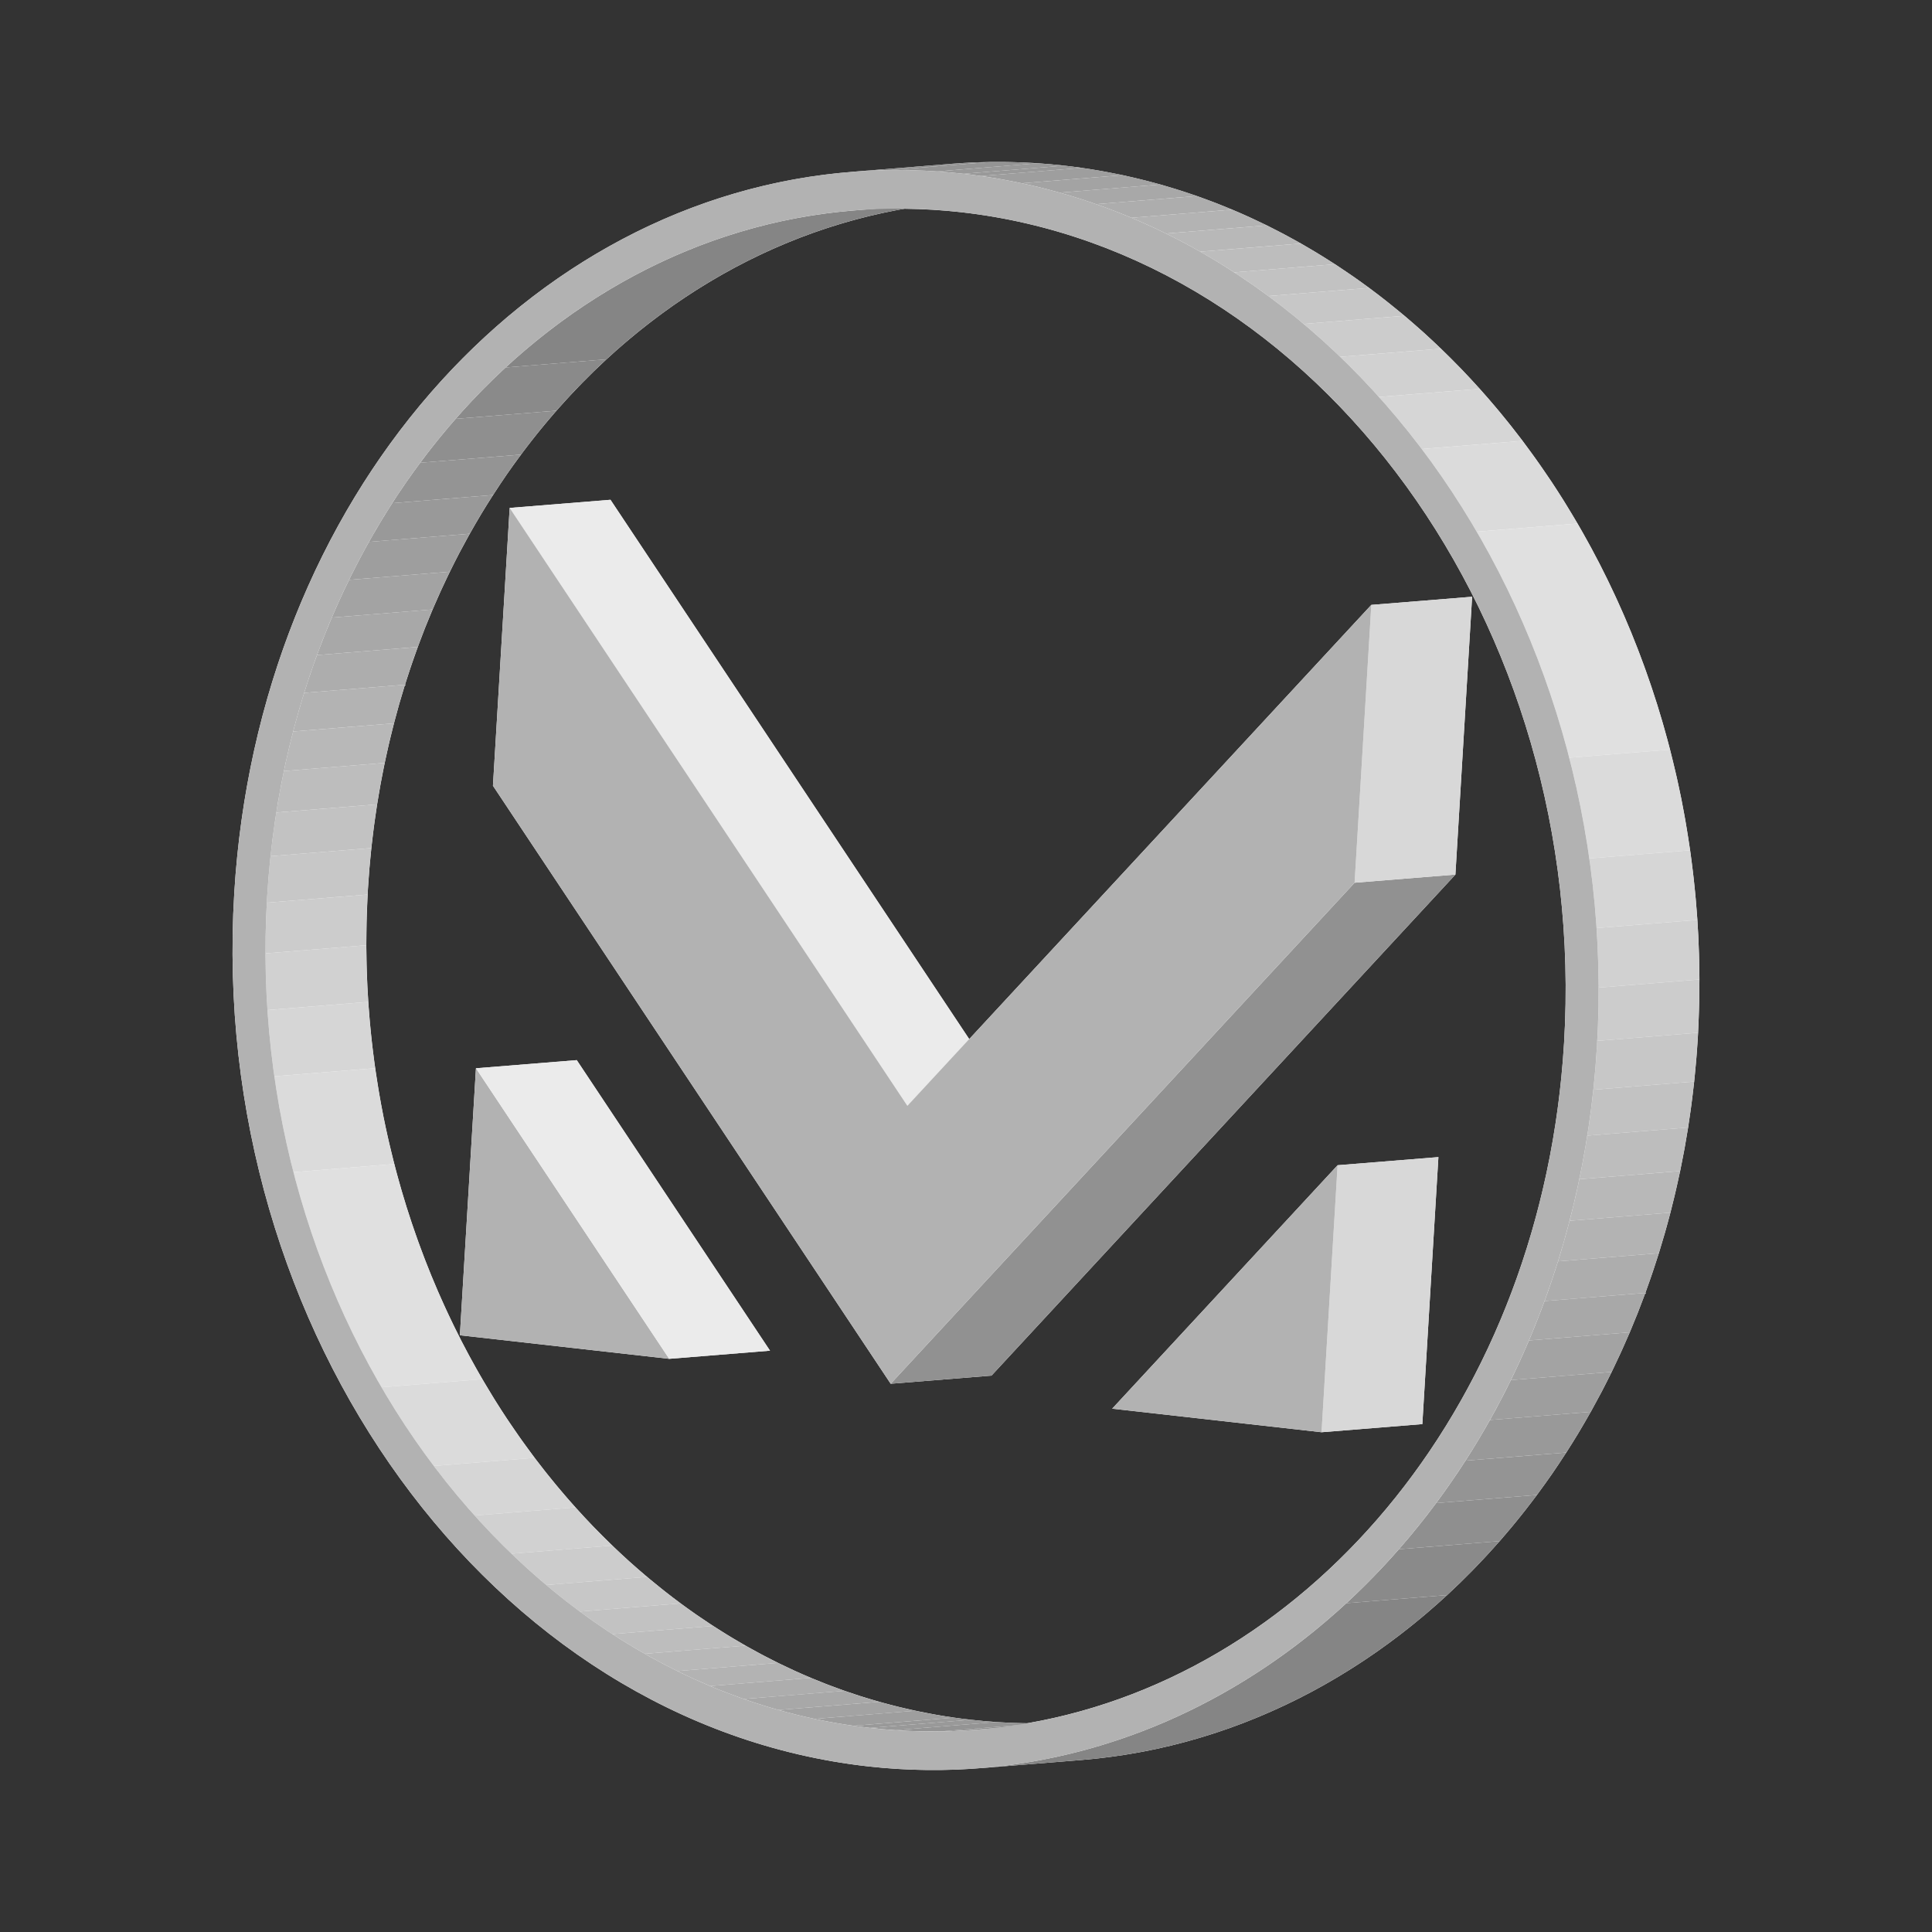 <?xml version="1.0" encoding="utf-8"?>
<!-- Generator: Adobe Illustrator 16.0.0, SVG Export Plug-In . SVG Version: 6.00 Build 0)  -->
<!DOCTYPE svg PUBLIC "-//W3C//DTD SVG 1.1//EN" "http://www.w3.org/Graphics/SVG/1.1/DTD/svg11.dtd">
<svg version="1.1" id="Layer_1" xmlns="http://www.w3.org/2000/svg" xmlns:xlink="http://www.w3.org/1999/xlink" x="0px" y="0px"
	 width="500px" height="500px" viewBox="0 0 500 500" enable-background="new 0 0 500 500" xml:space="preserve">
<rect x="0" y="0" width="500" height="500" fill="#333333" stroke="none"/>
<g>
	<polygon fill="#FFFFFF" points="123.176,276.467 119.018,345.566 173.189,351.663 199.278,349.556 149.265,274.36 	"/>
	<path fill="#FFFFFF" d="M220.172,44.499L220.172,44.499l0.029-0.002C220.192,44.498,220.182,44.498,220.172,44.499z"/>
	<polygon fill="#FFFFFF" points="287.833,364.565 342.012,370.662 368.101,368.556 372.258,299.456 346.169,301.563 	"/>
	<polygon fill="#FFFFFF" points="376.657,226.339 380.983,154.439 354.895,156.546 250.833,268.918 157.991,129.343 131.901,131.45 
		127.575,203.35 230.507,358.113 256.597,356.007 	"/>
	<path fill="#FFFFFF" d="M439.689,261.503c0.02-0.671,0.04-1.343,0.055-2.014c0.037-1.688,0.056-3.371,0.058-5.052
		c0-0.316,0.012-0.635,0.011-0.951c0-0.109-0.003-0.219-0.004-0.328c-0.001-0.35-0.008-0.699-0.011-1.049
		c-0.011-1.246-0.03-2.49-0.06-3.732c-0.011-0.479-0.023-0.957-0.038-1.435c-0.037-1.265-0.085-2.528-0.142-3.789
		c-0.015-0.317-0.025-0.634-0.041-0.95c-0.067-1.377-0.146-2.752-0.236-4.123c-0.01-0.144-0.022-0.288-0.033-0.432
		c-0.042-0.623-0.094-1.243-0.141-1.865c-0.077-1.012-0.155-2.022-0.245-3.031c-0.059-0.67-0.125-1.337-0.189-2.006
		c-0.093-0.957-0.189-1.913-0.294-2.867c-0.074-0.684-0.152-1.367-0.232-2.049c-0.111-0.945-0.229-1.887-0.351-2.829
		c-0.087-0.67-0.175-1.339-0.267-2.007c-0.043-0.311-0.08-0.623-0.124-0.933c-0.054-0.375-0.12-0.747-0.176-1.122
		c-0.215-1.464-0.443-2.924-0.686-4.38c-0.1-0.604-0.198-1.208-0.303-1.81c-0.313-1.804-0.645-3.602-0.998-5.391
		c-0.036-0.182-0.067-0.365-0.104-0.546c-0.394-1.965-0.815-3.918-1.256-5.864c-0.126-0.557-0.26-1.111-0.39-1.667
		c-0.335-1.432-0.682-2.859-1.041-4.281c-0.085-0.334-0.159-0.672-0.245-1.006c-0.104-0.405-0.217-0.807-0.323-1.21
		c-0.145-0.547-0.29-1.094-0.438-1.64c-0.272-1.004-0.553-2.004-0.838-3.002c-0.139-0.487-0.274-0.975-0.417-1.46
		c-0.424-1.45-0.857-2.895-1.308-4.331c-0.043-0.136-0.089-0.271-0.132-0.406c-0.414-1.314-0.84-2.622-1.276-3.924
		c-0.166-0.497-0.338-0.991-0.508-1.486c-0.326-0.952-0.656-1.901-0.993-2.847c-0.192-0.54-0.387-1.078-0.583-1.615
		c-0.342-0.937-0.69-1.87-1.044-2.801c-0.188-0.493-0.372-0.987-0.563-1.478c-0.471-1.215-0.951-2.423-1.44-3.626
		c-0.077-0.188-0.15-0.379-0.228-0.567c-0.561-1.367-1.136-2.725-1.721-4.076c-0.201-0.466-0.408-0.927-0.612-1.391
		c-0.402-0.915-0.81-1.826-1.224-2.733c-0.235-0.516-0.473-1.031-0.712-1.544c-0.41-0.881-0.826-1.758-1.246-2.632
		c-0.231-0.481-0.462-0.964-0.696-1.443c-0.523-1.068-1.056-2.13-1.594-3.188c-0.135-0.264-0.265-0.53-0.399-0.793
		c-0.666-1.295-1.346-2.58-2.034-3.858c-0.229-0.422-0.461-0.84-0.691-1.261c-0.481-0.88-0.967-1.757-1.459-2.628
		c-0.274-0.485-0.552-0.968-0.829-1.451c-0.212-0.369-0.42-0.743-0.634-1.11c-0.151-0.26-0.313-0.512-0.465-0.771
		c-0.779-1.325-1.571-2.638-2.375-3.942c-0.233-0.378-0.462-0.759-0.697-1.136c-1.024-1.639-2.068-3.262-3.132-4.867
		c-0.219-0.33-0.443-0.653-0.663-0.982c-0.866-1.291-1.744-2.57-2.635-3.837c-0.328-0.468-0.658-0.934-0.99-1.398
		c-0.901-1.26-1.814-2.508-2.74-3.745c-0.177-0.236-0.346-0.48-0.523-0.716c-0.071-0.095-0.146-0.187-0.217-0.282
		c-0.383-0.504-0.771-1-1.158-1.5c-0.546-0.708-1.092-1.416-1.646-2.116c-0.398-0.502-0.803-0.997-1.204-1.495
		c-0.554-0.685-1.107-1.369-1.668-2.045c-0.413-0.499-0.832-0.992-1.25-1.486c-0.559-0.661-1.119-1.32-1.685-1.973
		c-0.433-0.499-0.869-0.993-1.306-1.486c-0.32-0.362-0.636-0.731-0.958-1.09c-0.152-0.169-0.311-0.329-0.463-0.498
		c-1.421-1.571-2.857-3.123-4.32-4.642c-0.193-0.201-0.391-0.396-0.585-0.595c-1.334-1.374-2.688-2.723-4.057-4.052
		c-0.202-0.196-0.396-0.403-0.599-0.598c-0.141-0.136-0.287-0.264-0.428-0.398c-1.373-1.313-2.758-2.609-4.163-3.877
		c-0.139-0.125-0.281-0.246-0.421-0.371c-1.281-1.149-2.579-2.275-3.888-3.386c-0.187-0.158-0.366-0.325-0.554-0.482
		c-0.244-0.206-0.496-0.4-0.742-0.605c-0.968-0.807-1.943-1.602-2.926-2.386c-0.43-0.343-0.857-0.689-1.289-1.029
		c-1.339-1.05-2.687-2.084-4.05-3.094c-0.046-0.034-0.09-0.07-0.136-0.104c-0.006-0.005-0.013-0.009-0.02-0.014
		c-1.344-0.993-2.702-1.962-4.069-2.916c-0.436-0.303-0.878-0.597-1.315-0.896c-0.941-0.643-1.885-1.281-2.836-1.905
		c-0.2-0.131-0.396-0.27-0.596-0.4c-0.347-0.225-0.7-0.437-1.049-0.66c-0.819-0.524-1.643-1.044-2.47-1.554
		c-0.571-0.352-1.144-0.7-1.718-1.045c-0.836-0.502-1.676-0.995-2.52-1.482c-0.349-0.202-0.692-0.415-1.043-0.614
		c-0.222-0.126-0.447-0.243-0.669-0.367c-0.827-0.465-1.66-0.919-2.494-1.37c-0.574-0.31-1.146-0.624-1.723-0.927
		c-0.903-0.475-1.813-0.934-2.725-1.392c-0.418-0.211-0.831-0.433-1.252-0.64c-0.091-0.045-0.185-0.086-0.275-0.13
		c-1.022-0.501-2.052-0.983-3.084-1.462c-0.396-0.184-0.788-0.377-1.186-0.558c-1.427-0.649-2.862-1.278-4.307-1.887
		c-0.026-0.011-0.053-0.024-0.08-0.035c-0.328-0.138-0.662-0.263-0.991-0.399c-1.094-0.451-2.189-0.898-3.293-1.326
		c-0.546-0.212-1.099-0.41-1.647-0.615c-0.924-0.347-1.848-0.693-2.778-1.022c-0.146-0.051-0.288-0.108-0.433-0.159
		c-0.452-0.159-0.91-0.3-1.363-0.455c-0.896-0.305-1.793-0.609-2.695-0.898c-0.641-0.206-1.284-0.401-1.929-0.598
		c-0.872-0.268-1.745-0.532-2.623-0.785c-0.278-0.08-0.554-0.17-0.833-0.249c-0.372-0.105-0.75-0.195-1.123-0.297
		c-0.904-0.248-1.811-0.488-2.721-0.72c-0.655-0.167-1.312-0.331-1.969-0.489c-0.912-0.22-1.827-0.429-2.744-0.633
		c-0.418-0.093-0.832-0.199-1.252-0.289c-0.232-0.05-0.469-0.089-0.702-0.137c-1.095-0.229-2.195-0.44-3.297-0.645
		c-0.538-0.1-1.074-0.208-1.615-0.303c-1.637-0.287-3.28-0.554-4.933-0.789c-0.006,0-0.011-0.001-0.016-0.002
		c-1.498-0.213-3.002-0.405-4.512-0.575c-1.192-0.134-2.383-0.253-3.572-0.359c-0.398-0.035-0.797-0.062-1.195-0.094
		c-0.698-0.057-1.397-0.118-2.094-0.165c-0.095-0.006-0.188-0.01-0.283-0.016c-0.357-0.023-0.715-0.041-1.071-0.062
		c-0.789-0.046-1.577-0.089-2.363-0.123c-0.42-0.018-0.84-0.032-1.259-0.046c-0.729-0.025-1.456-0.046-2.182-0.061
		c-0.432-0.009-0.862-0.017-1.292-0.021c-0.736-0.009-1.471-0.01-2.204-0.008c-0.403,0.001-0.807,0-1.209,0.004
		c-0.153,0.002-0.307,0-0.459,0.002c-0.252,0.003-0.501,0.018-0.752,0.023c-1.177,0.022-2.351,0.058-3.521,0.107
		c-0.424,0.018-0.847,0.035-1.27,0.057c-1.484,0.076-2.965,0.165-4.44,0.284c-0.002,0-0.005,0-0.007,0l-26.06,2.105l0,0
		c-0.01,0.001-0.02,0.001-0.029,0.002c0.035-0.003,0.069-0.004,0.104-0.007c0.296-0.023,0.595-0.035,0.892-0.057
		C136.264,50.724,66.787,128.726,60.62,231.21c-6.837,113.628,66.7,214.972,163.929,225.914c10.316,1.161,20.489,1.248,30.444,0.358
		c-0.407,0.037-0.812,0.082-1.22,0.115c-0.015,0.001-0.028,0.003-0.043,0.004l0.007-0.001c-0.002,0.001-0.004,0.001-0.006,0.001
		c8.696-0.703,17.392-1.405,26.088-2.107c1.226-0.099,2.447-0.217,3.666-0.345c0.391-0.042,0.778-0.09,1.167-0.134
		c0.835-0.095,1.668-0.193,2.498-0.303c0.45-0.059,0.899-0.121,1.349-0.185c0.777-0.108,1.555-0.223,2.329-0.344
		c0.453-0.071,0.905-0.142,1.356-0.217c0.802-0.133,1.601-0.273,2.399-0.419c0.406-0.074,0.813-0.146,1.219-0.223
		c1.001-0.191,1.998-0.394,2.993-0.604c0.193-0.041,0.388-0.078,0.581-0.119c1.186-0.257,2.367-0.528,3.544-0.813
		c0.34-0.082,0.678-0.171,1.017-0.256c0.84-0.209,1.678-0.422,2.514-0.646c0.428-0.114,0.854-0.233,1.281-0.352
		c0.752-0.208,1.503-0.421,2.251-0.641c0.44-0.129,0.88-0.26,1.319-0.394c0.755-0.229,1.507-0.465,2.258-0.705
		c0.41-0.132,0.82-0.261,1.229-0.396c0.868-0.286,1.732-0.583,2.595-0.885c0.281-0.098,0.563-0.191,0.843-0.291
		c1.135-0.403,2.265-0.821,3.39-1.252c0.285-0.109,0.567-0.225,0.853-0.336c0.843-0.328,1.684-0.66,2.521-1.004
		c0.405-0.166,0.809-0.338,1.212-0.507c0.72-0.302,1.437-0.607,2.151-0.92c0.428-0.188,0.854-0.377,1.28-0.567
		c0.703-0.315,1.405-0.638,2.104-0.963c0.408-0.19,0.816-0.38,1.224-0.573c0.766-0.365,1.527-0.739,2.288-1.116
		c0.328-0.163,0.659-0.321,0.986-0.487c1.074-0.542,2.145-1.096,3.208-1.663c0.2-0.106,0.397-0.219,0.598-0.326
		c0.868-0.469,1.734-0.942,2.595-1.427c0.376-0.212,0.748-0.429,1.122-0.643c0.686-0.394,1.371-0.79,2.052-1.194
		c0.406-0.24,0.81-0.483,1.214-0.728c0.656-0.397,1.311-0.8,1.963-1.206c0.396-0.247,0.793-0.494,1.188-0.745
		c0.688-0.438,1.371-0.882,2.053-1.33c0.343-0.226,0.688-0.447,1.029-0.675c0.988-0.659,1.972-1.328,2.947-2.01
		c0.057-0.039,0.112-0.079,0.169-0.118c0.969-0.678,1.93-1.368,2.886-2.068c0.329-0.241,0.656-0.488,0.984-0.731
		c0.663-0.493,1.325-0.989,1.983-1.493c0.369-0.282,0.736-0.569,1.104-0.855c0.618-0.481,1.234-0.967,1.847-1.458
		c0.367-0.294,0.734-0.588,1.1-0.886c0.635-0.517,1.265-1.04,1.894-1.566c0.324-0.272,0.65-0.542,0.974-0.816
		c0.798-0.679,1.589-1.365,2.376-2.06c0.145-0.127,0.291-0.25,0.435-0.378c0.862-0.765,1.72-1.539,2.569-2.323
		c0.056-0.051,0.108-0.104,0.164-0.155c1.093-1.011,2.176-2.037,3.248-3.079c0.225-0.218,0.444-0.442,0.668-0.662
		c0.85-0.835,1.694-1.678,2.531-2.531c0.355-0.363,0.706-0.732,1.059-1.099c0.704-0.731,1.404-1.468,2.098-2.212
		c0.372-0.399,0.742-0.801,1.11-1.204c0.688-0.751,1.368-1.509,2.045-2.273c0.223-0.252,0.452-0.496,0.674-0.749
		c0.141-0.161,0.278-0.326,0.419-0.488c0.4-0.46,0.797-0.926,1.194-1.391c0.465-0.546,0.929-1.092,1.388-1.644
		c0.389-0.466,0.774-0.936,1.159-1.406c0.459-0.562,0.915-1.125,1.368-1.692c0.377-0.471,0.751-0.944,1.124-1.42
		c0.456-0.583,0.909-1.169,1.359-1.758c0.356-0.466,0.712-0.934,1.065-1.403c0.186-0.248,0.376-0.491,0.562-0.74
		c0.146-0.195,0.282-0.398,0.427-0.595c1.165-1.581,2.317-3.176,3.441-4.801c0.018-0.024,0.034-0.051,0.052-0.075
		c1.119-1.619,2.21-3.266,3.286-4.927c0.128-0.198,0.264-0.389,0.392-0.587c0.105-0.164,0.204-0.333,0.31-0.497
		c0.973-1.522,1.932-3.057,2.868-4.612c0.093-0.153,0.181-0.31,0.272-0.462c0.847-1.416,1.676-2.849,2.492-4.292
		c0.126-0.223,0.26-0.438,0.385-0.662c0.129-0.229,0.249-0.465,0.377-0.694c0.688-1.239,1.365-2.488,2.031-3.746
		c0.153-0.29,0.311-0.575,0.463-0.865c0.809-1.546,1.598-3.108,2.372-4.683c0.056-0.113,0.115-0.224,0.171-0.338
		c0.139-0.283,0.268-0.573,0.405-0.856c0.553-1.143,1.097-2.291,1.631-3.447c0.229-0.498,0.458-0.996,0.685-1.496
		c0.542-1.198,1.073-2.405,1.595-3.619c0.121-0.281,0.25-0.557,0.37-0.839c0.039-0.093,0.076-0.188,0.115-0.281
		c0.65-1.535,1.286-3.082,1.904-4.641c0.11-0.279,0.216-0.563,0.325-0.843c0.501-1.278,0.991-2.563,1.47-3.857
		c0.072-0.192,0.148-0.382,0.22-0.575c0.128-0.35,0.246-0.706,0.373-1.057c0.372-1.031,0.737-2.065,1.096-3.105
		c0.199-0.579,0.397-1.159,0.592-1.741c0.358-1.07,0.707-2.146,1.051-3.227c0.121-0.382,0.252-0.758,0.371-1.141
		c0.046-0.148,0.088-0.299,0.134-0.447c0.46-1.484,0.906-2.977,1.337-4.479c0.031-0.107,0.064-0.214,0.096-0.322
		c0.464-1.626,0.907-3.264,1.337-4.91c0.03-0.114,0.063-0.228,0.094-0.343h0.001c0.102-0.392,0.191-0.789,0.292-1.183
		c0.286-1.129,0.567-2.261,0.838-3.398c0.143-0.602,0.281-1.204,0.419-1.809c0.251-1.092,0.493-2.189,0.729-3.29
		c0.077-0.36,0.163-0.717,0.238-1.078c0.05-0.237,0.091-0.478,0.14-0.716c0.264-1.279,0.514-2.566,0.756-3.856
		c0.082-0.438,0.17-0.872,0.25-1.311c0.313-1.723,0.608-3.453,0.885-5.193c0.011-0.067,0.023-0.133,0.034-0.2
		c0.045-0.285,0.081-0.575,0.125-0.861c0.222-1.439,0.432-2.885,0.628-4.336c0.079-0.584,0.153-1.169,0.228-1.755
		c0.165-1.292,0.319-2.588,0.464-3.888c0.039-0.349,0.087-0.692,0.124-1.041c0.024-0.225,0.041-0.452,0.064-0.678
		c0.126-1.213,0.238-2.431,0.347-3.65c0.046-0.519,0.097-1.035,0.14-1.556c0.143-1.74,0.271-3.485,0.376-5.24
		c0.03-0.507,0.06-1.015,0.087-1.521c0.022-0.42,0.029-0.838,0.05-1.258C439.583,264.508,439.644,263.004,439.689,261.503z
		 M345.217,417.795c-0.625,0.549-1.252,1.093-1.883,1.631c0.922-0.786,1.838-1.581,2.746-2.39c-0.063,0.056-0.124,0.113-0.186,0.169
		C345.67,417.404,345.441,417.598,345.217,417.795z M340.223,422.021c-0.077,0.063-0.154,0.125-0.232,0.188
		c0.787-0.639,1.568-1.285,2.345-1.938c-0.111,0.094-0.224,0.188-0.335,0.281C341.41,421.045,340.818,421.536,340.223,422.021z
		 M333.147,427.491c-0.093,0.067-0.188,0.133-0.281,0.201c0.747-0.544,1.487-1.1,2.228-1.657c-0.291,0.219-0.58,0.439-0.871,0.656
		C333.864,426.958,333.508,427.228,333.147,427.491z M329.92,429.795c-0.164,0.113-0.329,0.223-0.493,0.336
		c0.715-0.494,1.425-0.997,2.133-1.502c-0.359,0.256-0.716,0.518-1.077,0.771C330.295,429.532,330.107,429.664,329.92,429.795z
		 M326.09,432.377c-0.055,0.036-0.11,0.071-0.165,0.107c0.71-0.465,1.417-0.937,2.121-1.412c-0.288,0.195-0.574,0.396-0.863,0.589
		C326.819,431.903,326.454,432.139,326.09,432.377z M322.862,434.442c-0.17,0.106-0.341,0.209-0.511,0.314
		c0.724-0.448,1.445-0.899,2.163-1.359c-0.137,0.088-0.272,0.178-0.409,0.265C323.692,433.926,323.277,434.184,322.862,434.442z
		 M306.896,443.2c-0.093,0.044-0.186,0.086-0.277,0.13c0.965-0.458,1.926-0.926,2.882-1.403c-0.135,0.067-0.271,0.134-0.406,0.201
		C308.362,442.49,307.631,442.85,306.896,443.2z M298.877,446.751c-0.076,0.031-0.153,0.061-0.229,0.092
		c0.827-0.337,1.648-0.687,2.47-1.037c-0.318,0.136-0.637,0.274-0.956,0.408C299.733,446.394,299.307,446.575,298.877,446.751z
		 M295.508,448.089c-0.243,0.094-0.49,0.18-0.734,0.271c0.796-0.3,1.589-0.609,2.38-0.922c-0.225,0.089-0.448,0.181-0.673,0.268
		C296.155,447.833,295.833,447.965,295.508,448.089z M291.194,449.659c-0.113,0.04-0.229,0.078-0.343,0.117
		c0.792-0.274,1.581-0.555,2.368-0.842c-0.354,0.129-0.707,0.266-1.063,0.393C291.837,449.441,291.516,449.548,291.194,449.659z
		 M287.419,450.922c-0.185,0.059-0.369,0.114-0.553,0.172c0.804-0.254,1.606-0.512,2.406-0.779
		c-0.183,0.062-0.363,0.126-0.547,0.187C288.291,450.645,287.854,450.782,287.419,450.922z M283.86,452.014
		c-0.359,0.104-0.72,0.204-1.08,0.307c0.845-0.24,1.688-0.484,2.528-0.739c-0.021,0.006-0.041,0.013-0.062,0.019
		C284.786,451.74,284.323,451.878,283.86,452.014z M273.304,454.706c-0.005,0.001-0.011,0.002-0.016,0.003
		c1.285-0.277,2.564-0.576,3.84-0.887c-0.105,0.025-0.211,0.054-0.316,0.079C275.646,454.184,274.478,454.452,273.304,454.706z
		 M269.731,455.43c-0.105,0.021-0.212,0.038-0.317,0.058c1.192-0.225,2.381-0.461,3.565-0.715c-0.126,0.027-0.254,0.052-0.38,0.078
		C271.646,455.052,270.69,455.247,269.731,455.43z M261.046,456.822c-0.06,0.009-0.12,0.015-0.181,0.022
		c0.886-0.114,1.769-0.242,2.65-0.372c-0.36,0.053-0.72,0.109-1.081,0.16C261.973,456.697,261.51,456.762,261.046,456.822z
		 M265.352,456.193c0.871-0.139,1.74-0.289,2.607-0.443c-0.613,0.109-1.226,0.22-1.841,0.321
		C265.862,456.113,265.606,456.153,265.352,456.193z M278.488,453.478c0.85-0.216,1.699-0.436,2.545-0.666
		c-0.231,0.063-0.463,0.129-0.694,0.19C279.724,453.166,279.105,453.32,278.488,453.478z M238.527,448.062
		c-0.212-0.004-0.423-0.006-0.635-0.011c0.203,0.005,0.405,0.006,0.607,0.01C238.509,448.062,238.518,448.062,238.527,448.062z
		 M229.484,447.596c0.223,0.019,0.446,0.035,0.668,0.053c-0.341-0.027-0.682-0.051-1.023-0.08
		C229.248,447.578,229.366,447.586,229.484,447.596z M234.067,447.905c-0.263-0.014-0.527-0.03-0.79-0.045
		C233.54,447.875,233.804,447.892,234.067,447.905z M69.484,227.21c-0.004,0.05-0.01,0.1-0.014,0.149
		c0.01-0.124,0.02-0.248,0.029-0.372C69.494,227.061,69.49,227.136,69.484,227.21z M69.91,222.585
		c0.025-0.248,0.049-0.495,0.075-0.742c-0.015,0.141-0.025,0.283-0.04,0.424C69.934,222.374,69.921,222.479,69.91,222.585z
		 M123.538,102.282c-0.157,0.162-0.314,0.324-0.47,0.487c0.298-0.313,0.595-0.626,0.895-0.936
		C123.82,101.98,123.68,102.133,123.538,102.282z M120.479,105.54c-0.076,0.083-0.153,0.165-0.229,0.248
		c0.209-0.23,0.417-0.462,0.627-0.69C120.742,105.243,120.612,105.393,120.479,105.54z M218.464,54.698
		c0.38-0.038,0.762-0.071,1.143-0.105C219.226,54.627,218.844,54.66,218.464,54.698z M214.711,55.113
		c0.048-0.006,0.098-0.011,0.146-0.017C214.809,55.102,214.76,55.107,214.711,55.113z M210.508,55.712
		c-0.097,0.015-0.195,0.028-0.292,0.043c0.256-0.041,0.512-0.08,0.769-0.119C210.825,55.661,210.667,55.688,210.508,55.712z
		 M206.938,56.317c-0.21,0.038-0.422,0.071-0.632,0.11c0.285-0.053,0.571-0.1,0.856-0.151
		C207.087,56.29,207.013,56.303,206.938,56.317z M202.373,57.218c-0.003,0-0.007,0.001-0.01,0.002
		c0.021-0.004,0.04-0.009,0.061-0.014C202.406,57.21,202.389,57.214,202.373,57.218z M198.027,58.236
		c-0.114,0.028-0.228,0.057-0.342,0.086c0.296-0.075,0.591-0.154,0.888-0.227C198.39,58.141,198.209,58.19,198.027,58.236z
		 M194.418,59.185c-0.172,0.048-0.344,0.094-0.516,0.142c0.283-0.079,0.565-0.159,0.849-0.236
		C194.639,59.121,194.529,59.154,194.418,59.185z M190.311,60.38c0.156-0.048,0.314-0.092,0.47-0.14
		C190.625,60.288,190.467,60.332,190.311,60.38z M185.784,61.868c0.331-0.114,0.66-0.23,0.991-0.342
		C186.444,61.637,186.115,61.753,185.784,61.868z M182.089,63.197c0.363-0.136,0.727-0.27,1.09-0.403
		C182.816,62.927,182.452,63.061,182.089,63.197z M178.6,64.553c0.188-0.076,0.377-0.147,0.565-0.223
		C178.978,64.405,178.788,64.477,178.6,64.553z M174.788,66.163c-0.07,0.031-0.14,0.06-0.21,0.09
		c0.197-0.087,0.395-0.173,0.592-0.259C175.043,66.049,174.916,66.107,174.788,66.163z M171.569,67.619
		c-0.193,0.09-0.389,0.175-0.582,0.266c0.238-0.112,0.478-0.218,0.716-0.329C171.658,67.577,171.614,67.598,171.569,67.619z
		 M167.298,69.686c-0.011,0.006-0.022,0.011-0.033,0.017c0.056-0.028,0.112-0.058,0.167-0.086
		C167.388,69.639,167.343,69.663,167.298,69.686z M163.715,71.559c-0.203,0.109-0.404,0.221-0.606,0.331
		c0.273-0.149,0.545-0.301,0.819-0.448C163.856,71.479,163.786,71.52,163.715,71.559z M160.156,73.54
		c-0.183,0.104-0.366,0.208-0.549,0.314c0.285-0.165,0.569-0.33,0.855-0.492C160.359,73.419,160.258,73.48,160.156,73.54z
		 M156.349,75.787c0.227-0.138,0.455-0.271,0.682-0.409C156.803,75.516,156.575,75.649,156.349,75.787z M152.401,78.289
		c0.258-0.169,0.515-0.34,0.773-0.507C152.916,77.949,152.66,78.12,152.401,78.289z M149.013,80.563
		c0.324-0.224,0.649-0.446,0.975-0.667C149.662,80.117,149.337,80.34,149.013,80.563z M145.888,82.771
		c0.232-0.169,0.467-0.333,0.7-0.5C146.355,82.438,146.121,82.602,145.888,82.771z M142.558,85.257
		c-0.042,0.032-0.085,0.063-0.127,0.095c0.142-0.109,0.284-0.219,0.426-0.327C142.757,85.102,142.658,85.181,142.558,85.257z
		 M139.75,87.458c-0.159,0.127-0.32,0.25-0.479,0.378c0.184-0.149,0.372-0.293,0.556-0.44
		C139.802,87.416,139.776,87.438,139.75,87.458z M135.97,90.574c-0.017,0.014-0.033,0.027-0.05,0.042
		c0.08-0.067,0.158-0.137,0.237-0.204C136.095,90.464,136.033,90.52,135.97,90.574z M132.435,93.671
		c0.203-0.183,0.404-0.369,0.608-0.551C132.839,93.302,132.638,93.488,132.435,93.671z M128.936,96.913
		c0.39-0.371,0.777-0.744,1.17-1.11C129.713,96.169,129.326,96.542,128.936,96.913z M117.569,108.793
		c0.096-0.11,0.189-0.223,0.285-0.333C117.758,108.57,117.665,108.683,117.569,108.793z M115.04,111.765
		c-0.075,0.09-0.152,0.178-0.227,0.269c0.142-0.171,0.285-0.342,0.427-0.512C115.173,111.602,115.107,111.684,115.04,111.765z
		 M112.642,114.706c-0.148,0.186-0.3,0.368-0.448,0.554c0.156-0.197,0.316-0.389,0.472-0.585
		C112.658,114.685,112.65,114.695,112.642,114.706z M109.262,119.07c-0.014,0.019-0.029,0.038-0.042,0.057
		c0.139-0.186,0.275-0.375,0.416-0.561C109.51,118.732,109.388,118.903,109.262,119.07z M106.262,123.191
		c0.295-0.417,0.587-0.836,0.885-1.25C106.849,122.355,106.557,122.775,106.262,123.191z M101.881,129.653
		c-0.063,0.099-0.131,0.193-0.194,0.292c0.223-0.346,0.449-0.689,0.674-1.033C102.2,129.158,102.042,129.406,101.881,129.653z
		 M103.771,126.794c0.316-0.469,0.631-0.94,0.951-1.405C104.402,125.854,104.087,126.326,103.771,126.794z M99.123,134.034
		c0.311-0.51,0.625-1.017,0.939-1.522C99.748,133.017,99.434,133.524,99.123,134.034z M96.924,137.725
		c0.297-0.513,0.599-1.021,0.9-1.53C97.523,136.704,97.222,137.212,96.924,137.725z M95.136,140.876
		c-0.11,0.198-0.223,0.394-0.333,0.592c0.161-0.292,0.323-0.584,0.486-0.875C95.237,140.687,95.188,140.783,95.136,140.876z
		 M93.196,144.453c-0.109,0.205-0.224,0.405-0.331,0.611c0.197-0.377,0.404-0.746,0.604-1.121
		C93.378,144.113,93.286,144.282,93.196,144.453z M90.787,149.137c0.115-0.232,0.235-0.46,0.352-0.691
		C91.022,148.677,90.902,148.905,90.787,149.137z M88.4,154.144c-0.001,0.001-0.002,0.003-0.002,0.005
		c0.166-0.359,0.327-0.723,0.495-1.081C88.726,153.424,88.565,153.786,88.4,154.144z M86.425,158.562
		c0.218-0.502,0.432-1.007,0.653-1.507C86.856,157.554,86.643,158.059,86.425,158.562z M84.66,162.762
		c0.226-0.554,0.449-1.108,0.679-1.659C85.109,161.653,84.886,162.208,84.66,162.762z M83.626,165.347
		c-0.208,0.532-0.413,1.065-0.617,1.6c0.216-0.567,0.433-1.133,0.654-1.697C83.65,165.282,83.639,165.315,83.626,165.347z
		 M81.674,170.542c-0.074,0.207-0.15,0.412-0.224,0.619c0.147-0.414,0.294-0.83,0.444-1.242
		C81.819,170.126,81.749,170.336,81.674,170.542z M80.07,175.149c-0.03,0.089-0.061,0.177-0.09,0.266
		c0.093-0.28,0.183-0.562,0.277-0.841C80.193,174.764,80.134,174.958,80.07,175.149z M79.068,178.226
		c-0.111,0.35-0.23,0.695-0.34,1.046c0.131-0.419,0.272-0.833,0.405-1.25C79.112,178.09,79.09,178.158,79.068,178.226z
		 M77.347,183.891c-0.014,0.049-0.029,0.097-0.043,0.146c0.141-0.489,0.289-0.973,0.433-1.46
		C77.607,183.015,77.474,183.451,77.347,183.891z M76.087,188.447c0.043-0.166,0.091-0.329,0.136-0.495
		C76.179,188.118,76.131,188.281,76.087,188.447z M74.792,193.645c-0.009,0.037-0.019,0.074-0.028,0.111
		c0.068-0.289,0.133-0.58,0.203-0.868C74.907,193.139,74.852,193.393,74.792,193.645z M73.703,198.479
		c-0.016,0.074-0.033,0.147-0.049,0.221c0.093-0.44,0.185-0.881,0.281-1.319C73.855,197.746,73.781,198.113,73.703,198.479z
		 M72.635,203.795c0.117-0.624,0.233-1.248,0.356-1.869C72.868,202.547,72.752,203.172,72.635,203.795z M71.807,208.462
		c0.108-0.649,0.217-1.297,0.331-1.943C72.023,207.166,71.915,207.813,71.807,208.462z M71.078,213.139
		c0.095-0.654,0.193-1.307,0.293-1.959C71.271,211.832,71.173,212.484,71.078,213.139z M70.565,216.928
		c-0.04,0.307-0.082,0.613-0.12,0.92c0.056-0.456,0.114-0.91,0.172-1.364C70.599,216.631,70.584,216.78,70.565,216.928z
		 M246.928,444.524c-1.576-0.225-3.143-0.479-4.705-0.753c-0.49-0.087-0.977-0.185-1.466-0.275
		c-1.082-0.201-2.162-0.409-3.237-0.634c-0.585-0.122-1.168-0.253-1.751-0.382c-0.906-0.201-1.811-0.407-2.712-0.625
		c-0.605-0.146-1.209-0.297-1.812-0.45c-0.887-0.227-1.771-0.461-2.652-0.702c-0.602-0.165-1.203-0.331-1.802-0.504
		c-0.857-0.246-1.711-0.504-2.563-0.766c-0.592-0.183-1.185-0.362-1.774-0.551c-0.89-0.285-1.774-0.585-2.658-0.887
		c-0.538-0.183-1.077-0.361-1.612-0.551c-0.919-0.324-1.832-0.666-2.744-1.009c-0.494-0.186-0.991-0.362-1.482-0.554
		c-1.125-0.435-2.242-0.89-3.355-1.351c-0.263-0.109-0.529-0.211-0.792-0.321c-1.384-0.582-2.759-1.186-4.126-1.808
		c-0.342-0.155-0.679-0.322-1.02-0.48c-1.019-0.473-2.037-0.949-3.047-1.444c-0.462-0.227-0.919-0.464-1.379-0.695
		c-0.893-0.448-1.784-0.898-2.669-1.364c-0.529-0.278-1.054-0.565-1.58-0.851c-0.816-0.44-1.63-0.884-2.439-1.339
		c-0.528-0.297-1.052-0.601-1.577-0.904c-0.819-0.473-1.635-0.951-2.447-1.439c-0.536-0.321-1.07-0.646-1.603-0.975
		c-0.797-0.491-1.59-0.991-2.38-1.497c-0.516-0.33-1.031-0.659-1.543-0.994c-0.909-0.597-1.811-1.206-2.71-1.82
		c-0.416-0.284-0.835-0.563-1.249-0.851c-1.298-0.904-2.586-1.824-3.862-2.767c-0.081-0.06-0.159-0.121-0.239-0.181
		c-1.271-0.943-2.528-1.907-3.776-2.887c-0.41-0.321-0.815-0.649-1.222-0.975c-0.928-0.742-1.85-1.493-2.765-2.255
		c-0.426-0.354-0.851-0.71-1.274-1.068c-1.232-1.047-2.455-2.108-3.663-3.19c-0.14-0.125-0.283-0.247-0.422-0.373
		c-1.332-1.201-2.645-2.43-3.945-3.674c-0.337-0.322-0.67-0.65-1.005-0.976c-1.3-1.263-2.586-2.545-3.854-3.851
		c-0.181-0.186-0.365-0.367-0.544-0.554c-1.396-1.449-2.766-2.929-4.121-4.428c-0.444-0.491-0.886-0.985-1.326-1.482
		c-0.427-0.482-0.853-0.965-1.275-1.452c-0.525-0.605-1.045-1.218-1.564-1.831c-0.409-0.484-0.819-0.967-1.225-1.456
		c-0.526-0.635-1.046-1.276-1.565-1.919c-0.386-0.479-0.775-0.954-1.157-1.437c-0.542-0.683-1.075-1.375-1.609-2.066
		c-0.348-0.452-0.7-0.899-1.044-1.354c-0.259-0.341-0.511-0.688-0.767-1.032c-0.859-1.147-1.707-2.306-2.543-3.476
		c-0.329-0.461-0.656-0.922-0.981-1.386c-0.829-1.181-1.646-2.372-2.453-3.573c-0.225-0.335-0.455-0.666-0.678-1.003
		c-1.004-1.515-1.99-3.048-2.958-4.596c-0.239-0.382-0.472-0.771-0.708-1.154c-0.746-1.21-1.48-2.428-2.203-3.656
		c-0.37-0.629-0.74-1.257-1.104-1.892c-0.242-0.421-0.484-0.843-0.724-1.267c-0.501-0.887-0.996-1.779-1.485-2.675
		c-0.188-0.346-0.38-0.688-0.567-1.035c-0.67-1.242-1.331-2.492-1.978-3.751c-0.083-0.162-0.164-0.327-0.247-0.489
		c-0.561-1.098-1.113-2.201-1.656-3.312c-0.199-0.407-0.394-0.816-0.59-1.225c-0.428-0.888-0.851-1.779-1.267-2.675
		c-0.207-0.445-0.413-0.891-0.617-1.338c-0.421-0.923-0.835-1.851-1.245-2.781c-0.17-0.387-0.343-0.771-0.511-1.16
		c-0.569-1.314-1.128-2.634-1.673-3.963c-0.025-0.063-0.05-0.127-0.076-0.189c-0.516-1.263-1.019-2.532-1.513-3.809
		c-0.162-0.417-0.319-0.838-0.478-1.257c-0.357-0.939-0.71-1.882-1.055-2.829c-0.172-0.473-0.343-0.945-0.513-1.42
		c-0.338-0.947-0.669-1.897-0.995-2.852c-0.147-0.431-0.297-0.86-0.442-1.293c-0.439-1.313-0.87-2.629-1.286-3.953
		c-0.019-0.062-0.039-0.121-0.059-0.182c-0.434-1.384-0.852-2.775-1.26-4.172c-0.126-0.432-0.247-0.867-0.371-1.301
		c-0.28-0.979-0.555-1.959-0.822-2.943c-0.136-0.504-0.271-1.008-0.404-1.513c-0.188-0.715-0.37-1.433-0.551-2.15
		c-0.34-1.344-0.668-2.692-0.984-4.046c-0.125-0.533-0.253-1.065-0.375-1.601c-0.418-1.848-0.819-3.702-1.192-5.568
		c-0.039-0.193-0.072-0.389-0.11-0.583c-0.332-1.68-0.643-3.367-0.937-5.061c-0.103-0.587-0.198-1.176-0.296-1.765
		c-0.227-1.367-0.441-2.739-0.644-4.114c-0.099-0.669-0.2-1.337-0.292-2.008c-0.085-0.615-0.165-1.231-0.245-1.848
		c-0.12-0.92-0.234-1.84-0.343-2.763c-0.074-0.63-0.146-1.261-0.215-1.893c-0.102-0.929-0.196-1.86-0.286-2.793
		c-0.06-0.616-0.121-1.233-0.175-1.852c-0.088-0.99-0.165-1.984-0.24-2.979c-0.042-0.558-0.089-1.115-0.127-1.674
		c-0.099-1.451-0.186-2.904-0.258-4.361c-0.015-0.302-0.025-0.604-0.039-0.905c-0.054-1.2-0.1-2.403-0.135-3.608
		c-0.014-0.452-0.025-0.905-0.036-1.358c-0.028-1.191-0.047-2.384-0.057-3.58c-0.002-0.322-0.009-0.644-0.01-0.967
		c-0.001-0.416,0.007-0.834,0.007-1.25c0.002-1.591,0.02-3.186,0.054-4.784c0.014-0.637,0.033-1.275,0.053-1.914
		c0.043-1.435,0.101-2.873,0.171-4.313c0.043-0.876,0.077-1.75,0.129-2.628c0.1-1.663,0.221-3.318,0.356-4.967
		c0.043-0.53,0.096-1.057,0.143-1.586c0.1-1.119,0.203-2.237,0.318-3.35c0.06-0.579,0.126-1.156,0.19-1.733
		c0.134-1.207,0.278-2.41,0.431-3.609c0.073-0.572,0.145-1.145,0.222-1.716c0.187-1.38,0.387-2.755,0.598-4.125
		c0.051-0.331,0.097-0.664,0.149-0.994c0.262-1.652,0.543-3.295,0.84-4.931c0.081-0.445,0.17-0.887,0.254-1.331
		c0.225-1.198,0.457-2.392,0.701-3.58c0.119-0.577,0.242-1.15,0.364-1.724c0.224-1.049,0.455-2.096,0.694-3.138
		c0.132-0.574,0.264-1.149,0.399-1.721c0.261-1.097,0.532-2.188,0.808-3.276c0.122-0.48,0.24-0.962,0.365-1.44
		c0.406-1.556,0.826-3.104,1.264-4.641c0.032-0.111,0.066-0.22,0.098-0.331c0.408-1.422,0.832-2.835,1.267-4.24
		c0.157-0.506,0.321-1.008,0.481-1.512c0.327-1.028,0.659-2.053,1-3.072c0.186-0.554,0.375-1.107,0.564-1.658
		c0.34-0.988,0.688-1.971,1.041-2.95c0.188-0.521,0.375-1.043,0.567-1.562c0.449-1.215,0.911-2.422,1.38-3.623
		c0.111-0.285,0.218-0.573,0.331-0.857c0.583-1.473,1.185-2.934,1.799-4.385c0.163-0.384,0.332-0.764,0.497-1.146
		c0.488-1.133,0.984-2.26,1.49-3.379c0.217-0.481,0.437-0.96,0.658-1.438c0.501-1.086,1.013-2.165,1.531-3.237
		c0.192-0.396,0.38-0.795,0.574-1.189c0.733-1.492,1.481-2.971,2.247-4.435c0.147-0.281,0.3-0.559,0.448-0.839
		c0.636-1.201,1.282-2.394,1.94-3.576c0.232-0.418,0.466-0.834,0.701-1.25c0.784-1.387,1.58-2.762,2.394-4.122
		c0.084-0.14,0.165-0.282,0.249-0.422c0.889-1.477,1.8-2.934,2.723-4.378c0.228-0.356,0.458-0.71,0.688-1.065
		c1.025-1.58,2.063-3.147,3.127-4.688c0.012-0.017,0.023-0.035,0.035-0.052c1.074-1.553,2.176-3.078,3.291-4.589
		c0.305-0.414,0.609-0.829,0.918-1.24c0.34-0.453,0.683-0.903,1.026-1.353c0.429-0.561,0.861-1.12,1.296-1.675
		c0.351-0.448,0.704-0.895,1.059-1.34c0.437-0.546,0.876-1.089,1.319-1.63c0.36-0.44,0.72-0.879,1.084-1.315
		c0.447-0.537,0.898-1.068,1.351-1.599c0.367-0.43,0.733-0.859,1.103-1.285c0.356-0.41,0.718-0.814,1.077-1.22
		c0.632-0.713,1.268-1.422,1.909-2.123c0.36-0.394,0.722-0.786,1.085-1.175c0.649-0.697,1.304-1.386,1.962-2.07
		c0.346-0.359,0.689-0.72,1.038-1.076c0.788-0.805,1.585-1.599,2.387-2.386c0.218-0.214,0.432-0.434,0.651-0.646
		c1.021-0.993,2.054-1.971,3.097-2.935c0.855-0.792,1.717-1.575,2.587-2.346c0.151-0.134,0.305-0.264,0.456-0.397
		c0.736-0.648,1.476-1.291,2.222-1.925c0.311-0.264,0.624-0.523,0.936-0.785c0.596-0.499,1.193-0.995,1.794-1.485
		c0.349-0.284,0.699-0.565,1.05-0.846c0.582-0.466,1.167-0.928,1.755-1.385c0.351-0.273,0.701-0.546,1.053-0.815
		c0.629-0.481,1.262-0.956,1.896-1.428c0.308-0.229,0.614-0.46,0.923-0.687c0.929-0.68,1.863-1.351,2.804-2.01
		c0.013-0.009,0.026-0.019,0.039-0.028c0.954-0.667,1.914-1.319,2.88-1.963c0.316-0.211,0.636-0.417,0.954-0.625
		c0.658-0.432,1.317-0.861,1.98-1.283c0.37-0.235,0.742-0.467,1.113-0.699c0.627-0.391,1.257-0.778,1.889-1.16
		c0.377-0.228,0.755-0.456,1.134-0.681c0.659-0.391,1.321-0.774,1.985-1.154c0.346-0.198,0.69-0.399,1.038-0.595
		c0.836-0.471,1.677-0.932,2.521-1.387c0.173-0.093,0.345-0.19,0.519-0.283c1.016-0.542,2.038-1.071,3.064-1.589
		c0.305-0.154,0.612-0.301,0.917-0.453c0.73-0.362,1.461-0.721,2.196-1.071c0.385-0.184,0.771-0.362,1.157-0.542
		c0.67-0.312,1.341-0.62,2.015-0.922c0.401-0.18,0.802-0.357,1.204-0.533c0.685-0.3,1.373-0.593,2.062-0.882
		c0.381-0.16,0.762-0.322,1.145-0.479c0.796-0.326,1.597-0.643,2.398-0.955c0.272-0.106,0.542-0.217,0.815-0.321
		c1.07-0.41,2.145-0.807,3.225-1.191c0.267-0.095,0.536-0.184,0.803-0.277c0.819-0.287,1.641-0.568,2.465-0.84
		c0.392-0.129,0.786-0.253,1.179-0.379c0.711-0.228,1.424-0.452,2.14-0.669c0.42-0.127,0.84-0.252,1.261-0.376
		c0.71-0.208,1.423-0.411,2.138-0.608c0.407-0.113,0.814-0.227,1.223-0.335c0.792-0.212,1.588-0.415,2.386-0.613
		c0.324-0.081,0.648-0.166,0.973-0.244c1.121-0.271,2.244-0.53,3.373-0.773c0.182-0.04,0.366-0.074,0.549-0.113
		c0.947-0.201,1.897-0.394,2.85-0.576c0.388-0.074,0.778-0.142,1.167-0.213c0.348-0.063,0.698-0.122,1.046-0.183
		c4.853,0.054,9.745,0.338,14.675,0.893c92.542,10.415,162.532,106.881,156.025,215.022
		c-5.528,91.893-64.536,163.088-138.916,176.033c-0.018,0-0.034,0-0.051,0c-0.406-0.005-0.812-0.012-1.218-0.021
		c-0.695-0.014-1.391-0.034-2.088-0.058c-0.397-0.015-0.795-0.027-1.192-0.045c-0.753-0.032-1.508-0.073-2.264-0.117
		c-0.334-0.02-0.667-0.035-1.002-0.058c-0.775-0.051-1.552-0.114-2.329-0.177c-0.356-0.029-0.713-0.053-1.069-0.085
		c-1.135-0.101-2.271-0.214-3.409-0.342C249.795,444.911,248.359,444.728,246.928,444.524z M409.621,300.598
		c-0.005,0.026-0.01,0.052-0.015,0.078c0.142-0.757,0.28-1.516,0.415-2.276c-0.053,0.299-0.099,0.601-0.152,0.898
		C409.79,299.733,409.703,300.164,409.621,300.598z M393.044,352.862c-0.003,0.006-0.006,0.012-0.009,0.019
		c0.292-0.634,0.58-1.271,0.867-1.909c-0.059,0.13-0.114,0.263-0.173,0.393C393.503,351.865,393.273,352.364,393.044,352.862z
		 M382.457,372.886c-0.139,0.232-0.287,0.456-0.427,0.688c0.312-0.514,0.621-1.029,0.93-1.547c-0.101,0.167-0.194,0.34-0.295,0.507
		C382.595,372.65,382.527,372.77,382.457,372.886z M375.546,383.594c-0.179,0.259-0.369,0.508-0.549,0.766
		c0.268-0.383,0.538-0.762,0.804-1.147c-0.083,0.121-0.162,0.247-0.246,0.368C375.552,383.585,375.549,383.589,375.546,383.594z
		 M368.687,392.896c-0.062,0.078-0.124,0.156-0.186,0.234c0.581-0.738,1.156-1.482,1.728-2.231
		c-0.069,0.091-0.139,0.183-0.208,0.273C369.579,391.751,369.135,392.325,368.687,392.896z M362.47,400.433
		c-0.009,0.01-0.017,0.019-0.024,0.028c0.636-0.731,1.264-1.473,1.89-2.215c-0.239,0.283-0.477,0.567-0.717,0.849
		C363.236,399.542,362.854,399.99,362.47,400.433z M348.567,414.78c-0.483,0.446-0.973,0.884-1.461,1.324
		c0.622-0.562,1.242-1.127,1.856-1.699C348.83,414.528,348.701,414.657,348.567,414.78z M350.922,412.55
		c0.472-0.453,0.946-0.903,1.414-1.362c-0.158,0.155-0.313,0.314-0.473,0.469C351.553,411.959,351.234,412.25,350.922,412.55z
		 M354.317,409.207c0.356-0.36,0.716-0.718,1.069-1.081c-0.111,0.114-0.221,0.229-0.332,0.344
		C354.812,408.719,354.563,408.96,354.317,409.207z M357.697,405.701c0.23-0.245,0.463-0.488,0.692-0.735
		c-0.063,0.067-0.125,0.136-0.188,0.203C358.035,405.348,357.865,405.522,357.697,405.701z M361.211,401.855
		c0.05-0.056,0.1-0.111,0.149-0.167c-0.01,0.011-0.019,0.021-0.028,0.033C361.292,401.767,361.251,401.811,361.211,401.855z
		 M365.692,396.62c0.615-0.746,1.227-1.497,1.832-2.254c-0.445,0.557-0.894,1.109-1.343,1.66
		C366.019,396.225,365.855,396.422,365.692,396.62z M372.063,388.451c-0.271,0.368-0.543,0.737-0.816,1.103
		c0.327-0.437,0.648-0.88,0.973-1.32C372.166,388.305,372.115,388.379,372.063,388.451z M379.565,377.537
		c-0.071,0.111-0.145,0.222-0.216,0.333c0.157-0.245,0.312-0.493,0.468-0.739C379.732,377.266,379.65,377.403,379.565,377.537z
		 M385.048,368.431c0.139-0.244,0.279-0.487,0.417-0.731c-0.076,0.135-0.152,0.271-0.229,0.407
		C385.175,368.215,385.109,368.321,385.048,368.431z M388.449,362.215c0.037-0.071,0.072-0.145,0.109-0.216
		c-0.032,0.062-0.062,0.125-0.094,0.187C388.459,362.195,388.454,362.205,388.449,362.215z M390.779,357.617
		c0.276-0.561,0.544-1.128,0.815-1.692c-0.059,0.123-0.115,0.247-0.175,0.37c-0.195,0.403-0.388,0.811-0.585,1.213
		C390.816,357.544,390.798,357.58,390.779,357.617z M395.214,347.996c0.282-0.654,0.563-1.309,0.841-1.967
		c-0.082,0.195-0.159,0.394-0.242,0.589c-0.163,0.384-0.332,0.764-0.496,1.146C395.282,347.842,395.247,347.919,395.214,347.996z
		 M397.222,343.183c0.264-0.652,0.529-1.305,0.786-1.962c-0.099,0.254-0.193,0.51-0.294,0.763
		C397.555,342.387,397.384,342.781,397.222,343.183z M399.182,338.143c0.165-0.44,0.333-0.879,0.495-1.321
		c-0.055,0.149-0.107,0.299-0.162,0.447C399.406,337.562,399.291,337.85,399.182,338.143z M401.012,333.069
		c0.084-0.241,0.171-0.482,0.254-0.725c-0.022,0.064-0.044,0.129-0.065,0.192C401.139,332.716,401.074,332.892,401.012,333.069z
		 M403.339,326.007c-0.002,0.007-0.004,0.014-0.006,0.021c0.029-0.096,0.057-0.192,0.086-0.288
		C403.392,325.828,403.367,325.918,403.339,326.007z M404.697,321.46c0.172-0.598,0.331-1.203,0.498-1.803
		c-0.143,0.51-0.273,1.026-0.419,1.535C404.751,321.282,404.723,321.37,404.697,321.46z M406.084,316.393
		c0.183-0.697,0.354-1.401,0.53-2.103c-0.042,0.167-0.081,0.336-0.124,0.503c-0.129,0.507-0.253,1.018-0.385,1.522
		C406.099,316.342,406.091,316.367,406.084,316.393z M407.471,310.785c0.136-0.579,0.267-1.161,0.398-1.742
		c-0.039,0.171-0.074,0.344-0.113,0.515C407.662,309.967,407.566,310.376,407.471,310.785z M408.861,304.48
		c-0.082,0.395-0.167,0.788-0.25,1.182c0.13-0.615,0.255-1.231,0.38-1.85C408.946,304.034,408.906,304.259,408.861,304.48z
		 M410.563,295.223c0.121-0.741,0.242-1.484,0.356-2.229c-0.005,0.035-0.01,0.07-0.016,0.105c-0.051,0.329-0.096,0.66-0.147,0.988
		C410.696,294.468,410.625,294.843,410.563,295.223z M411.426,289.505c0.07-0.509,0.143-1.017,0.21-1.526
		c-0.032,0.246-0.063,0.493-0.096,0.738C411.505,288.98,411.463,289.241,411.426,289.505z M412.184,283.483
		c0.021-0.193,0.045-0.386,0.066-0.579c-0.009,0.08-0.018,0.161-0.026,0.241C412.211,283.259,412.196,283.37,412.184,283.483z
		 M412.704,278.367c0.023-0.258,0.05-0.516,0.072-0.773c-0.008,0.09-0.016,0.179-0.024,0.269
		C412.737,278.031,412.72,278.199,412.704,278.367z M247.39,447.963c-0.341,0.014-0.681,0.033-1.022,0.045
		C246.709,447.996,247.049,447.977,247.39,447.963z M251.61,447.724c-0.447,0.032-0.895,0.064-1.344,0.093
		C250.715,447.788,251.163,447.756,251.61,447.724z M302.829,445.063c0.818-0.361,1.633-0.731,2.445-1.107
		c-0.565,0.262-1.132,0.522-1.7,0.777C303.326,444.845,303.077,444.954,302.829,445.063z M310.264,441.547
		c1.134-0.572,2.26-1.16,3.381-1.761c-0.103,0.055-0.203,0.112-0.306,0.167C312.319,440.497,311.294,441.026,310.264,441.547z
		 M314.837,439.132c0.771-0.422,1.542-0.848,2.308-1.282c-0.206,0.116-0.41,0.236-0.616,0.353
		C315.967,438.518,315.401,438.823,314.837,439.132z M318.684,436.959c0.746-0.436,1.491-0.873,2.231-1.32
		c-0.405,0.244-0.811,0.489-1.218,0.73C319.36,436.568,319.021,436.762,318.684,436.959z M336.557,424.925
		c0.76-0.586,1.516-1.18,2.268-1.779c-0.511,0.407-1.021,0.812-1.536,1.212C337.045,424.548,336.801,424.736,336.557,424.925z
		 M245.246,44.575c0.177,0.015,0.353,0.026,0.53,0.042c1.188,0.106,2.379,0.225,3.572,0.359
		C247.978,44.821,246.611,44.692,245.246,44.575z M229.396,44.05c0.411-0.008,0.821-0.021,1.233-0.025
		c0.08-0.001,0.161,0,0.241-0.001c-0.684,0.006-1.365,0.028-2.047,0.043C229.015,44.063,229.205,44.054,229.396,44.05z
		 M234.031,44.029c0.392,0.004,0.784,0.012,1.176,0.02c-1.084-0.021-2.166-0.029-3.246-0.027
		C232.65,44.02,233.34,44.021,234.031,44.029z M237.494,44.11c0.428,0.015,0.856,0.029,1.285,0.048
		c0.233,0.01,0.468,0.025,0.702,0.036c-0.935-0.044-1.867-0.079-2.799-0.106C236.953,44.096,237.223,44.101,237.494,44.11z
		 M241.123,44.28c0.359,0.021,0.718,0.038,1.078,0.062c0.551,0.036,1.104,0.083,1.656,0.126c-0.965-0.074-1.929-0.141-2.891-0.196
		C241.018,44.274,241.07,44.277,241.123,44.28z M224.606,44.215c0.434-0.022,0.868-0.04,1.302-0.058c0.002,0,0.004,0,0.006,0
		c-0.655,0.027-1.308,0.064-1.961,0.1C224.171,44.245,224.388,44.226,224.606,44.215z M127.12,98.661
		c-0.047,0.046-0.093,0.094-0.141,0.141c-0.342,0.336-0.682,0.674-1.021,1.014C126.344,99.429,126.73,99.043,127.12,98.661z
		 M241.785,448.089c0.008,0,0.016,0,0.023,0c0.215-0.001,0.432,0.004,0.646,0.003C242.232,448.093,242.008,448.089,241.785,448.089z
		 M259.237,457.041c-0.215,0.026-0.43,0.054-0.645,0.078c-0.4,0.046-0.801,0.096-1.202,0.138c-0.235,0.025-0.474,0.043-0.71,0.067
		C257.535,457.238,258.387,457.143,259.237,457.041z"/>
</g>
<g>
	<g enable-background="new    ">
		<g enable-background="new    ">
			<defs>
				<path id="SVGID_8_" enable-background="new    " d="M220.984,54.466c8.697-0.702,17.393-1.404,26.089-2.107
					c-80.375,6.491-146.01,80.546-151.855,177.702c-6.507,108.15,63.485,204.599,156.018,215.013l-26.089,2.106
					C132.614,436.767,62.622,340.318,69.129,232.167C74.975,135.012,140.609,60.957,220.984,54.466z"/>
			</defs>
			<clipPath id="SVGID_1_">
				<use xlink:href="#SVGID_8_"  overflow="visible"/>
			</clipPath>
			<g clip-path="url(#SVGID_1_)" enable-background="new    ">
				<path fill="#858585" d="M220.984,54.466l26.089-2.107c-33.755,2.726-64.91,17.369-90.128,40.634L130.856,95.1
					C156.074,71.834,187.229,57.192,220.984,54.466"/>
				<path fill="#8A8A8A" d="M130.856,95.1l26.089-2.107c-4.511,4.161-8.831,8.598-12.942,13.292l-26.09,2.107
					C122.025,103.698,126.346,99.261,130.856,95.1"/>
				<path fill="#8F8F8F" d="M117.913,108.392l26.09-2.107c-3.187,3.638-6.248,7.431-9.175,11.369l-26.089,2.107
					C111.666,115.822,114.727,112.03,117.913,108.392"/>
				<path fill="#949494" d="M108.739,119.76l26.089-2.107c-2.512,3.38-4.924,6.867-7.232,10.455l-26.089,2.107
					C103.814,126.627,106.227,123.14,108.739,119.76"/>
				<path fill="#999999" d="M101.506,130.216l26.089-2.107c-2.095,3.258-4.104,6.599-6.022,10.02l-26.089,2.107
					C97.402,136.814,99.411,133.473,101.506,130.216"/>
				<path fill="#9E9E9E" d="M95.484,140.235l26.089-2.107c-1.799,3.208-3.518,6.485-5.154,9.829l-26.089,2.107
					C91.966,146.72,93.685,143.443,95.484,140.235"/>
				<path fill="#A3A3A3" d="M90.33,150.064l26.089-2.107c-1.563,3.195-3.051,6.45-4.46,9.764l-26.089,2.107
					C87.278,156.515,88.766,153.259,90.33,150.064"/>
				<path fill="#A8A8A8" d="M85.87,159.828l26.089-2.107c-1.353,3.183-2.634,6.419-3.839,9.706l-26.089,2.107
					C83.236,166.247,84.517,163.011,85.87,159.828"/>
				<path fill="#ADADAD" d="M82.03,169.534l26.089-2.107c-1.177,3.21-2.283,6.47-3.314,9.775l-26.089,2.107
					C79.747,176.004,80.853,172.745,82.03,169.534"/>
				<path fill="#B3B3B3" d="M78.716,179.31l26.089-2.107c-1.025,3.287-1.977,6.619-2.853,9.994l-26.09,2.107
					C76.738,185.929,77.69,182.596,78.716,179.31"/>
				<path fill="#B8B8B8" d="M75.862,189.304l26.09-2.107c-0.875,3.371-1.674,6.785-2.395,10.239l-26.09,2.107
					C74.188,196.088,74.988,192.675,75.862,189.304"/>
				<path fill="#BDBDBD" d="M73.468,199.542l26.089-2.107c-0.738,3.536-1.394,7.114-1.964,10.732l-26.09,2.107
					C72.074,206.657,72.73,203.079,73.468,199.542"/>
				<path fill="#C2C2C2" d="M71.503,210.275l26.09-2.107c-0.589,3.728-1.087,7.497-1.493,11.306l-26.089,2.107
					C70.416,217.772,70.915,214.002,71.503,210.275"/>
				<path fill="#C7C7C7" d="M70.01,221.581l26.089-2.107c-0.373,3.496-0.667,7.026-0.881,10.586
					c-0.029,0.482-0.057,0.965-0.083,1.448l-26.089,2.107c0.026-0.482,0.053-0.965,0.083-1.448
					C69.343,228.607,69.638,225.077,70.01,221.581"/>
				<path fill="#CCCCCC" d="M69.046,233.615l26.089-2.107c-0.237,4.395-0.348,8.771-0.336,13.121l-26.089,2.107
					C68.698,242.386,68.809,238.011,69.046,233.615"/>
				<path fill="#D1D1D1" d="M68.71,246.736l26.089-2.107c0.013,4.922,0.184,9.813,0.505,14.663l-26.089,2.107
					C68.894,256.549,68.724,251.658,68.71,246.736"/>
				<path fill="#D6D6D6" d="M69.216,261.399l26.089-2.107c0.383,5.776,0.981,11.496,1.786,17.149l-26.089,2.106
					C70.197,272.896,69.599,267.175,69.216,261.399"/>
				<path fill="#DBDBDB" d="M71.001,278.548l26.089-2.106c1.2,8.433,2.858,16.716,4.946,24.807l-26.089,2.107
					C73.86,295.264,72.201,286.981,71.001,278.548"/>
				<path fill="#E0E0E0" d="M75.948,303.355l26.089-2.107c5.14,19.92,12.881,38.681,22.785,55.675l-26.089,2.106
					C88.829,342.035,81.088,323.275,75.948,303.355"/>
				<path fill="#DBDBDB" d="M98.732,359.029l26.089-2.106c4.144,7.11,8.666,13.912,13.534,20.36l-26.089,2.106
					C107.398,372.941,102.876,366.141,98.732,359.029"/>
				<path fill="#D6D6D6" d="M112.267,379.39l26.089-2.106c3.357,4.446,6.88,8.726,10.556,12.821l-26.089,2.107
					C119.146,388.115,115.624,383.837,112.267,379.39"/>
				<path fill="#D1D1D1" d="M122.823,392.212l26.089-2.107c3.074,3.425,6.256,6.723,9.539,9.884l-26.089,2.106
					C129.079,398.934,125.897,395.637,122.823,392.212"/>
				<path fill="#CCCCCC" d="M132.362,402.095l26.089-2.106c2.92,2.811,5.92,5.514,8.997,8.104l-26.089,2.106
					C138.282,407.609,135.282,404.906,132.362,402.095"/>
				<path fill="#C7C7C7" d="M141.358,410.198l26.089-2.106c2.837,2.388,5.739,4.679,8.701,6.869l-26.089,2.106
					C147.097,414.878,144.195,412.587,141.358,410.198"/>
				<path fill="#C2C2C2" d="M150.06,417.067l26.089-2.106c2.751,2.033,5.556,3.979,8.41,5.834l-26.089,2.107
					C155.615,421.047,152.811,419.102,150.06,417.067"/>
				<path fill="#BDBDBD" d="M158.47,422.902l26.089-2.107c2.746,1.784,5.538,3.484,8.374,5.096l-26.089,2.107
					C164.007,426.386,161.215,424.687,158.47,422.902"/>
				<path fill="#B8B8B8" d="M166.843,427.998l26.089-2.107c2.771,1.575,5.583,3.066,8.435,4.47l-26.089,2.107
					C172.426,431.063,169.614,429.572,166.843,427.998"/>
				<path fill="#B3B3B3" d="M175.278,432.468l26.089-2.107c2.796,1.377,5.63,2.67,8.5,3.876l-26.089,2.107
					C180.908,435.137,178.074,433.844,175.278,432.468"/>
				<path fill="#ADADAD" d="M183.778,436.344l26.089-2.107c2.866,1.205,5.767,2.323,8.702,3.352l-26.089,2.107
					C189.545,438.666,186.644,437.548,183.778,436.344"/>
				<path fill="#A8A8A8" d="M192.48,439.695l26.089-2.107c2.962,1.039,5.959,1.987,8.987,2.841l-26.089,2.107
					C198.438,441.682,195.442,440.734,192.48,439.695"/>
				<path fill="#A3A3A3" d="M201.467,442.536l26.089-2.107c3.079,0.868,6.192,1.64,9.335,2.311l-26.089,2.107
					C207.659,444.176,204.547,443.404,201.467,442.536"/>
				<path fill="#9E9E9E" d="M210.802,444.847l26.089-2.107c3.317,0.709,6.669,1.306,10.052,1.787l-26.089,2.106
					C217.471,446.151,214.12,445.555,210.802,444.847"/>
				<path fill="#999999" d="M220.854,446.633l26.089-2.106c1.426,0.202,2.857,0.385,4.293,0.547l-26.089,2.106
					C223.711,447.019,222.28,446.836,220.854,446.633"/>
			</g>
		</g>
		<g>
			<polygon fill="#B2B2B2" points="123.176,276.467 173.189,351.663 119.018,345.566 			"/>
		</g>
		<g>
			<polygon fill="#EBEBEB" points="123.176,276.467 149.265,274.36 199.278,349.556 173.189,351.663 			"/>
		</g>
		<g>
			<polygon fill="#EBEBEB" points="131.901,131.45 157.991,129.343 260.924,284.088 234.834,286.195 			"/>
		</g>
		<g enable-background="new    ">
			<defs>
				<path id="SVGID_6_" enable-background="new    " d="M279.011,445.527c-8.696,0.702-17.393,1.404-26.09,2.106
					c-9.091,0.734-18.37,0.604-27.773-0.454l26.089-2.106C260.64,446.131,269.92,446.262,279.011,445.527z"/>
			</defs>
			<clipPath id="SVGID_3_">
				<use xlink:href="#SVGID_6_"  overflow="visible"/>
			</clipPath>
			<g clip-path="url(#SVGID_3_)" enable-background="new    ">
				<path fill="#999999" d="M225.147,447.18l26.089-2.106c2.185,0.246,4.362,0.441,6.533,0.588l-26.09,2.107
					C229.51,447.622,227.332,447.426,225.147,447.18"/>
				<path fill="#949494" d="M231.68,447.769l26.09-2.107c3.937,0.266,7.848,0.369,11.73,0.315l-26.089,2.106
					C239.528,448.137,235.616,448.034,231.68,447.769"/>
				<path fill="#8F8F8F" d="M243.411,448.083l26.089-2.106c3.191-0.045,6.362-0.195,9.511-0.449l-26.089,2.106
					C249.773,447.889,246.602,448.039,243.411,448.083"/>
			</g>
		</g>
		<g enable-background="new    ">
			<defs>
				<path id="SVGID_4_" enable-background="new    " d="M220.172,44.499c8.697-0.703,17.393-1.405,26.09-2.107
					c9.549-0.771,19.297-0.635,29.174,0.477l-26.089,2.107C239.47,43.864,229.722,43.728,220.172,44.499z"/>
			</defs>
			<clipPath id="SVGID_5_">
				<use xlink:href="#SVGID_4_"  overflow="visible"/>
			</clipPath>
			<g clip-path="url(#SVGID_5_)" enable-background="new    ">
				<path fill="#8F8F8F" d="M220.172,44.499l26.089-2.107c3.308-0.267,6.639-0.425,9.991-0.472l-26.089,2.107
					C226.812,44.073,223.48,44.231,220.172,44.499"/>
				<path fill="#949494" d="M230.164,44.027l26.089-2.107c4.078-0.057,8.188,0.052,12.322,0.331l-26.089,2.107
					C238.351,44.079,234.242,43.97,230.164,44.027"/>
				<path fill="#999999" d="M242.486,44.358l26.089-2.107c2.279,0.154,4.567,0.359,6.861,0.618l-26.089,2.107
					C247.053,44.717,244.766,44.512,242.486,44.358"/>
			</g>
		</g>
		<g>
			<polygon fill="#D8D8D8" points="346.169,301.563 372.258,299.456 368.101,368.556 342.012,370.662 			"/>
		</g>
		<g>
			<polygon fill="#B2B2B2" points="346.169,301.563 342.012,370.662 287.833,364.565 			"/>
		</g>
		<g>
			<polygon fill="#919191" points="350.568,228.446 376.657,226.339 256.597,356.007 230.507,358.113 			"/>
		</g>
		<g>
			<polygon fill="#D8D8D8" points="354.895,156.546 380.983,154.439 376.657,226.339 350.568,228.446 			"/>
		</g>
		<g enable-background="new    ">
			<defs>
				<path id="SVGID_2_" enable-background="new    " d="M279.819,455.494c-8.696,0.702-17.392,1.404-26.088,2.107
					c84.455-6.821,153.41-84.619,159.552-186.702c6.837-113.627-66.7-214.98-163.936-225.924l26.089-2.107
					c97.236,10.943,170.773,112.296,163.937,225.923C433.23,370.876,364.275,448.674,279.819,455.494z"/>
			</defs>
			<clipPath id="SVGID_7_">
				<use xlink:href="#SVGID_2_"  overflow="visible"/>
			</clipPath>
			<g clip-path="url(#SVGID_7_)" enable-background="new    ">
				<path fill="#999999" d="M249.348,44.976l26.089-2.107c1.51,0.17,3.014,0.361,4.512,0.575l-26.089,2.107
					C252.361,45.337,250.857,45.146,249.348,44.976"/>
				<path fill="#9E9E9E" d="M253.859,45.55l26.089-2.107c3.556,0.506,7.077,1.133,10.563,1.877l-26.089,2.107
					C260.936,46.684,257.414,46.056,253.859,45.55"/>
				<path fill="#A3A3A3" d="M264.422,47.428l26.089-2.107c3.303,0.706,6.573,1.516,9.809,2.428l-26.089,2.107
					C270.995,48.943,267.725,48.133,264.422,47.428"/>
				<path fill="#A8A8A8" d="M274.23,49.855l26.089-2.107c3.183,0.897,6.331,1.893,9.443,2.985l-26.089,2.107
					C280.561,51.749,277.412,50.753,274.23,49.855"/>
				<path fill="#ADADAD" d="M283.674,52.84l26.089-2.107c3.084,1.081,6.132,2.256,9.143,3.521l-26.089,2.107
					C289.806,55.097,286.757,53.922,283.674,52.84"/>
				<path fill="#B3B3B3" d="M292.816,56.362l26.089-2.107c3.016,1.268,5.994,2.626,8.932,4.073l-26.089,2.107
					C298.81,58.988,295.832,57.63,292.816,56.362"/>
				<path fill="#B8B8B8" d="M301.748,60.435l26.089-2.107c2.997,1.475,5.952,3.042,8.862,4.696l-26.089,2.107
					C307.699,63.477,304.744,61.91,301.748,60.435"/>
				<path fill="#BDBDBD" d="M310.61,65.131l26.089-2.107c2.98,1.694,5.914,3.48,8.799,5.354l-26.09,2.107
					C316.523,68.611,313.59,66.825,310.61,65.131"/>
				<path fill="#C2C2C2" d="M319.408,70.485l26.09-2.107c2.999,1.949,5.945,3.994,8.836,6.13l-26.089,2.107
					C325.354,74.479,322.407,72.435,319.408,70.485"/>
				<path fill="#C7C7C7" d="M328.245,76.616l26.089-2.107c3.113,2.301,6.162,4.708,9.143,7.218l-26.089,2.107
					C334.406,81.324,331.358,78.917,328.245,76.616"/>
				<path fill="#CCCCCC" d="M337.388,83.833l26.089-2.107c3.232,2.721,6.385,5.561,9.453,8.515l-26.09,2.107
					C343.772,89.395,340.62,86.554,337.388,83.833"/>
				<path fill="#D1D1D1" d="M346.84,92.348l26.09-2.107c3.45,3.321,6.793,6.786,10.023,10.385l-26.09,2.107
					C353.634,99.134,350.29,95.669,346.84,92.348"/>
				<path fill="#D6D6D6" d="M356.863,102.733l26.09-2.107c3.863,4.304,7.564,8.8,11.092,13.473l-26.089,2.107
					C364.428,111.533,360.727,107.037,356.863,102.733"/>
				<path fill="#DBDBDB" d="M367.956,116.206l26.089-2.107c5.115,6.775,9.867,13.922,14.221,21.394l-26.089,2.107
					C377.822,130.128,373.071,122.981,367.956,116.206"/>
				<path fill="#E0E0E0" d="M382.177,137.6l26.089-2.107c10.406,17.857,18.541,37.571,23.942,58.502l-26.089,2.107
					C400.718,175.17,392.583,155.457,382.177,137.6"/>
				<path fill="#DBDBDB" d="M406.119,196.102l26.089-2.107c2.194,8.502,3.937,17.205,5.197,26.066l-26.089,2.107
					C410.056,213.307,408.313,204.604,406.119,196.102"/>
				<path fill="#D6D6D6" d="M411.316,222.168l26.089-2.107c0.845,5.939,1.474,11.95,1.876,18.019l-26.089,2.107
					C412.789,234.118,412.161,228.107,411.316,222.168"/>
				<path fill="#D1D1D1" d="M413.192,240.187l26.089-2.107c0.339,5.097,0.518,10.235,0.531,15.407l-26.089,2.106
					C413.709,250.421,413.53,245.284,413.192,240.187"/>
				<path fill="#CCCCCC" d="M413.724,255.593l26.089-2.106c0.013,4.57-0.104,9.167-0.353,13.784l-26.09,2.107
					C413.619,264.76,413.735,260.163,413.724,255.593"/>
				<path fill="#C7C7C7" d="M413.37,269.378l26.09-2.107c-0.027,0.507-0.057,1.015-0.087,1.521
					c-0.226,3.741-0.535,7.45-0.927,11.124l-26.089,2.107c0.392-3.674,0.701-7.383,0.926-11.124
					C413.314,270.392,413.343,269.885,413.37,269.378"/>
				<path fill="#C2C2C2" d="M412.357,282.023l26.089-2.107c-0.426,4.003-0.95,7.964-1.568,11.881l-26.09,2.106
					C411.407,289.986,411.931,286.025,412.357,282.023"/>
				<path fill="#BDBDBD" d="M410.788,293.903l26.09-2.106c-0.601,3.802-1.289,7.562-2.064,11.276l-26.09,2.107
					C409.499,301.465,410.188,297.705,410.788,293.903"/>
				<path fill="#B8B8B8" d="M408.724,305.181l26.09-2.107c-0.758,3.63-1.597,7.217-2.516,10.758l-26.09,2.107
					C407.127,312.396,407.967,308.81,408.724,305.181"/>
				<path fill="#B3B3B3" d="M406.208,315.938l26.089-2.107c-0.92,3.547-1.92,7.048-2.997,10.501l-26.09,2.107
					C404.287,322.985,405.288,319.484,406.208,315.938"/>
				<path fill="#ADADAD" d="M403.21,326.439l26.09-2.107c-1.084,3.473-2.245,6.897-3.482,10.271l-26.09,2.107
					C400.965,333.336,402.127,329.912,403.21,326.439"/>
				<path fill="#A8A8A8" d="M399.728,336.71l26.09-2.107c-1.267,3.453-2.612,6.854-4.034,10.197l-26.089,2.106
					C397.116,343.563,398.461,340.163,399.728,336.71"/>
				<path fill="#A3A3A3" d="M395.694,346.906l26.089-2.106c-1.479,3.481-3.043,6.901-4.686,10.258l-26.089,2.106
					C392.651,353.809,394.214,350.388,395.694,346.906"/>
				<path fill="#9E9E9E" d="M391.009,357.164l26.089-2.106c-1.719,3.513-3.524,6.956-5.414,10.326l-26.09,2.106
					C387.483,364.121,389.29,360.678,391.009,357.164"/>
				<path fill="#999999" d="M385.594,367.49l26.09-2.106c-2.016,3.594-4.126,7.104-6.327,10.525l-26.09,2.107
					C381.468,374.595,383.578,371.084,385.594,367.49"/>
				<path fill="#949494" d="M379.267,378.017l26.09-2.107c-2.425,3.771-4.959,7.434-7.598,10.984L371.669,389
					C374.308,385.45,376.842,381.787,379.267,378.017"/>
				<path fill="#8F8F8F" d="M371.669,389l26.09-2.106c-3.075,4.137-6.291,8.121-9.639,11.942l-26.089,2.107
					C365.379,397.121,368.595,393.138,371.669,389"/>
				<path fill="#8A8A8A" d="M362.031,400.943l26.089-2.107c-4.319,4.932-8.858,9.593-13.597,13.965l-26.09,2.106
					C353.172,410.536,357.711,405.875,362.031,400.943"/>
				<path fill="#858585" d="M348.434,414.907l26.09-2.106c-26.498,24.444-59.233,39.829-94.704,42.693l-26.089,2.107
					C289.2,454.736,321.937,439.353,348.434,414.907"/>
			</g>
		</g>
		<g>
			<path fill="#B2B2B2" d="M249.348,44.976c97.235,10.943,170.772,112.296,163.936,225.924
				c-6.837,113.628-91.498,197.168-188.734,186.225C127.32,446.182,53.783,344.838,60.62,231.21S152.119,34.033,249.348,44.976z
				 M225.147,447.18c92.541,10.415,173.12-69.087,179.627-177.238c6.507-108.141-63.483-204.607-156.025-215.022
				c-92.533-10.414-173.113,69.107-179.62,177.248C62.622,340.318,132.614,436.767,225.147,447.18"/>
		</g>
		<g>
			<polygon fill="#B2B2B2" points="354.895,156.546 350.568,228.446 230.507,358.113 127.575,203.35 131.901,131.45 
				234.834,286.195 			"/>
		</g>
	</g>
</g>
</svg>
